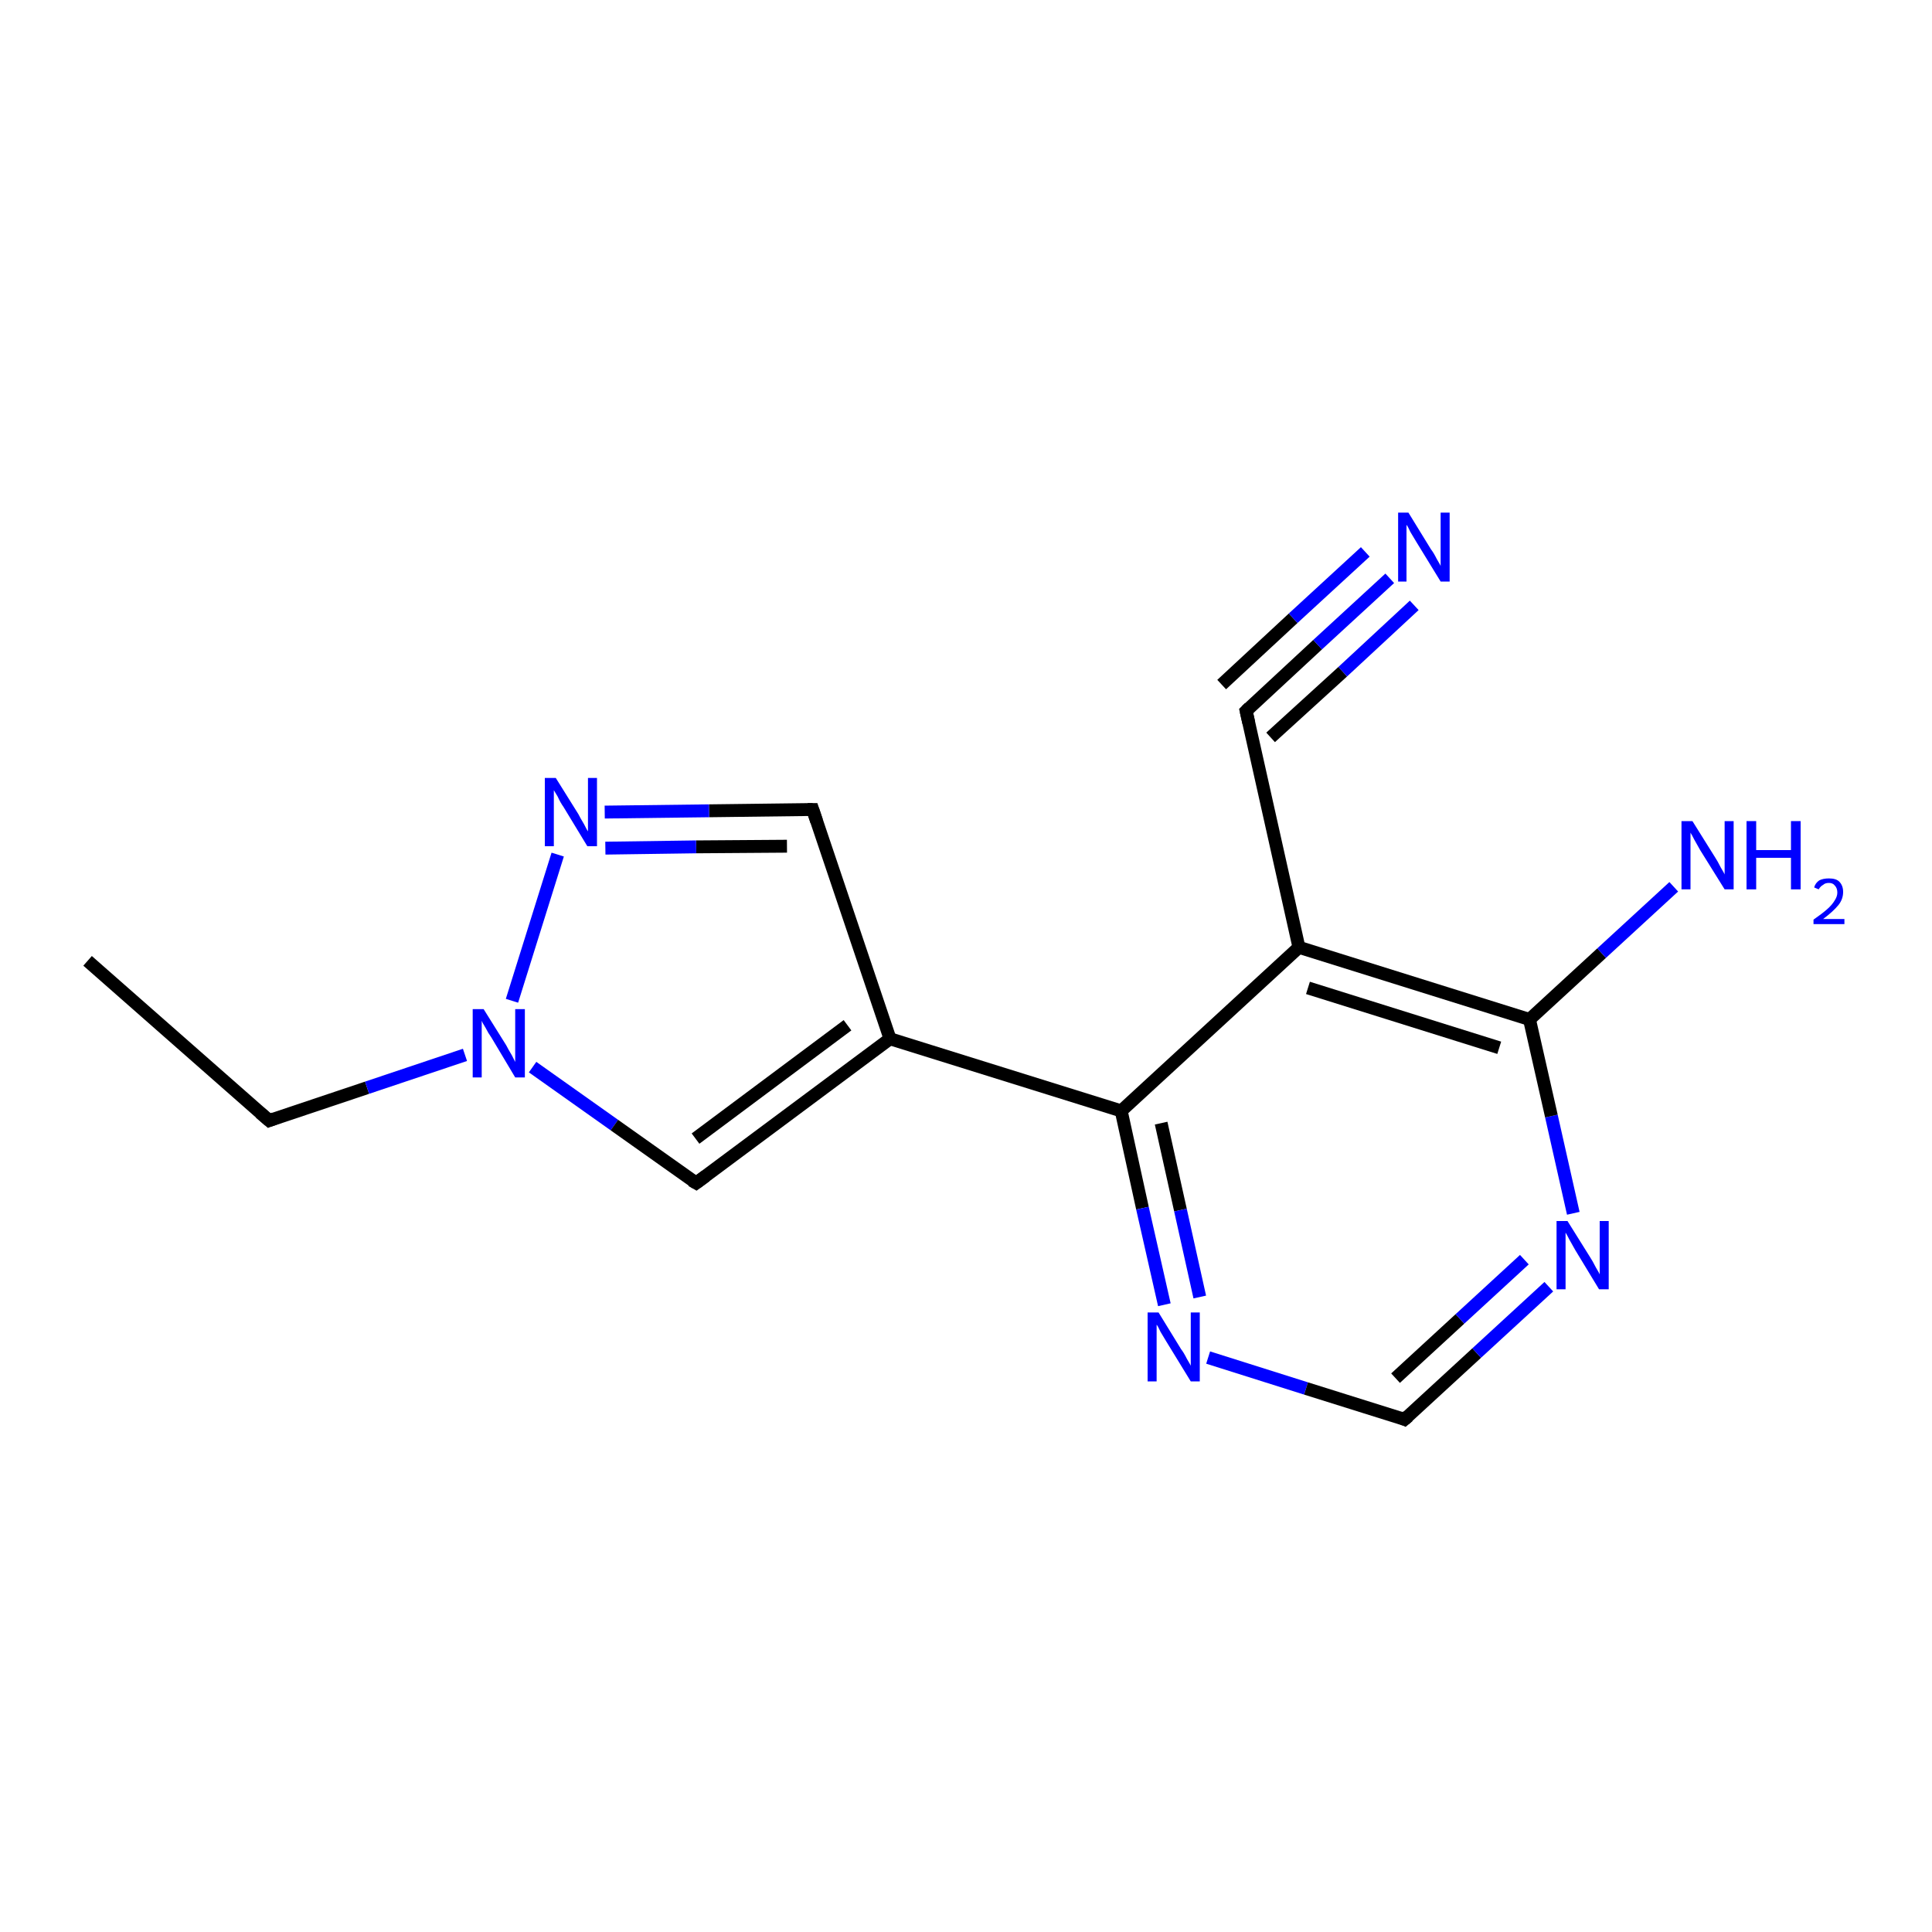 <?xml version='1.0' encoding='iso-8859-1'?>
<svg version='1.1' baseProfile='full'
              xmlns='http://www.w3.org/2000/svg'
                      xmlns:rdkit='http://www.rdkit.org/xml'
                      xmlns:xlink='http://www.w3.org/1999/xlink'
                  xml:space='preserve'
width='300px' height='300px' viewBox='0 0 300 300'>
<!-- END OF HEADER -->
<rect style='opacity:1.0;fill:#FFFFFF;stroke:none' width='300.0' height='300.0' x='0.0' y='0.0'> </rect>
<path class='bond-0 atom-0 atom-1' d='M 13.6,149.2 L 41.8,174.0' style='fill:none;fill-rule:evenodd;stroke:#000000;stroke-width:2.0px;stroke-linecap:butt;stroke-linejoin:miter;stroke-opacity:1' />
<path class='bond-1 atom-1 atom-2' d='M 41.8,174.0 L 57.0,168.9' style='fill:none;fill-rule:evenodd;stroke:#000000;stroke-width:2.0px;stroke-linecap:butt;stroke-linejoin:miter;stroke-opacity:1' />
<path class='bond-1 atom-1 atom-2' d='M 57.0,168.9 L 72.2,163.8' style='fill:none;fill-rule:evenodd;stroke:#0000FF;stroke-width:2.0px;stroke-linecap:butt;stroke-linejoin:miter;stroke-opacity:1' />
<path class='bond-2 atom-2 atom-3' d='M 82.7,165.7 L 95.4,174.7' style='fill:none;fill-rule:evenodd;stroke:#0000FF;stroke-width:2.0px;stroke-linecap:butt;stroke-linejoin:miter;stroke-opacity:1' />
<path class='bond-2 atom-2 atom-3' d='M 95.4,174.7 L 108.1,183.7' style='fill:none;fill-rule:evenodd;stroke:#000000;stroke-width:2.0px;stroke-linecap:butt;stroke-linejoin:miter;stroke-opacity:1' />
<path class='bond-3 atom-3 atom-4' d='M 108.1,183.7 L 138.2,161.3' style='fill:none;fill-rule:evenodd;stroke:#000000;stroke-width:2.0px;stroke-linecap:butt;stroke-linejoin:miter;stroke-opacity:1' />
<path class='bond-3 atom-3 atom-4' d='M 108.0,176.8 L 131.6,159.2' style='fill:none;fill-rule:evenodd;stroke:#000000;stroke-width:2.0px;stroke-linecap:butt;stroke-linejoin:miter;stroke-opacity:1' />
<path class='bond-4 atom-4 atom-5' d='M 138.2,161.3 L 126.2,125.7' style='fill:none;fill-rule:evenodd;stroke:#000000;stroke-width:2.0px;stroke-linecap:butt;stroke-linejoin:miter;stroke-opacity:1' />
<path class='bond-5 atom-5 atom-6' d='M 126.2,125.7 L 110.1,125.9' style='fill:none;fill-rule:evenodd;stroke:#000000;stroke-width:2.0px;stroke-linecap:butt;stroke-linejoin:miter;stroke-opacity:1' />
<path class='bond-5 atom-5 atom-6' d='M 110.1,125.9 L 93.9,126.1' style='fill:none;fill-rule:evenodd;stroke:#0000FF;stroke-width:2.0px;stroke-linecap:butt;stroke-linejoin:miter;stroke-opacity:1' />
<path class='bond-5 atom-5 atom-6' d='M 122.2,131.4 L 108.1,131.5' style='fill:none;fill-rule:evenodd;stroke:#000000;stroke-width:2.0px;stroke-linecap:butt;stroke-linejoin:miter;stroke-opacity:1' />
<path class='bond-5 atom-5 atom-6' d='M 108.1,131.5 L 94.0,131.7' style='fill:none;fill-rule:evenodd;stroke:#0000FF;stroke-width:2.0px;stroke-linecap:butt;stroke-linejoin:miter;stroke-opacity:1' />
<path class='bond-6 atom-4 atom-7' d='M 138.2,161.3 L 174.1,172.5' style='fill:none;fill-rule:evenodd;stroke:#000000;stroke-width:2.0px;stroke-linecap:butt;stroke-linejoin:miter;stroke-opacity:1' />
<path class='bond-7 atom-7 atom-8' d='M 174.1,172.5 L 177.4,187.6' style='fill:none;fill-rule:evenodd;stroke:#000000;stroke-width:2.0px;stroke-linecap:butt;stroke-linejoin:miter;stroke-opacity:1' />
<path class='bond-7 atom-7 atom-8' d='M 177.4,187.6 L 180.8,202.6' style='fill:none;fill-rule:evenodd;stroke:#0000FF;stroke-width:2.0px;stroke-linecap:butt;stroke-linejoin:miter;stroke-opacity:1' />
<path class='bond-7 atom-7 atom-8' d='M 180.3,174.4 L 183.3,187.9' style='fill:none;fill-rule:evenodd;stroke:#000000;stroke-width:2.0px;stroke-linecap:butt;stroke-linejoin:miter;stroke-opacity:1' />
<path class='bond-7 atom-7 atom-8' d='M 183.3,187.9 L 186.3,201.4' style='fill:none;fill-rule:evenodd;stroke:#0000FF;stroke-width:2.0px;stroke-linecap:butt;stroke-linejoin:miter;stroke-opacity:1' />
<path class='bond-8 atom-8 atom-9' d='M 187.6,210.8 L 202.8,215.6' style='fill:none;fill-rule:evenodd;stroke:#0000FF;stroke-width:2.0px;stroke-linecap:butt;stroke-linejoin:miter;stroke-opacity:1' />
<path class='bond-8 atom-8 atom-9' d='M 202.8,215.6 L 218.1,220.4' style='fill:none;fill-rule:evenodd;stroke:#000000;stroke-width:2.0px;stroke-linecap:butt;stroke-linejoin:miter;stroke-opacity:1' />
<path class='bond-9 atom-9 atom-10' d='M 218.1,220.4 L 229.3,210.1' style='fill:none;fill-rule:evenodd;stroke:#000000;stroke-width:2.0px;stroke-linecap:butt;stroke-linejoin:miter;stroke-opacity:1' />
<path class='bond-9 atom-9 atom-10' d='M 229.3,210.1 L 240.5,199.8' style='fill:none;fill-rule:evenodd;stroke:#0000FF;stroke-width:2.0px;stroke-linecap:butt;stroke-linejoin:miter;stroke-opacity:1' />
<path class='bond-9 atom-9 atom-10' d='M 216.7,214.0 L 226.7,204.8' style='fill:none;fill-rule:evenodd;stroke:#000000;stroke-width:2.0px;stroke-linecap:butt;stroke-linejoin:miter;stroke-opacity:1' />
<path class='bond-9 atom-9 atom-10' d='M 226.7,204.8 L 236.7,195.6' style='fill:none;fill-rule:evenodd;stroke:#0000FF;stroke-width:2.0px;stroke-linecap:butt;stroke-linejoin:miter;stroke-opacity:1' />
<path class='bond-10 atom-10 atom-11' d='M 244.3,188.4 L 240.9,173.3' style='fill:none;fill-rule:evenodd;stroke:#0000FF;stroke-width:2.0px;stroke-linecap:butt;stroke-linejoin:miter;stroke-opacity:1' />
<path class='bond-10 atom-10 atom-11' d='M 240.9,173.3 L 237.5,158.3' style='fill:none;fill-rule:evenodd;stroke:#000000;stroke-width:2.0px;stroke-linecap:butt;stroke-linejoin:miter;stroke-opacity:1' />
<path class='bond-11 atom-11 atom-12' d='M 237.5,158.3 L 248.7,148.0' style='fill:none;fill-rule:evenodd;stroke:#000000;stroke-width:2.0px;stroke-linecap:butt;stroke-linejoin:miter;stroke-opacity:1' />
<path class='bond-11 atom-11 atom-12' d='M 248.7,148.0 L 259.9,137.7' style='fill:none;fill-rule:evenodd;stroke:#0000FF;stroke-width:2.0px;stroke-linecap:butt;stroke-linejoin:miter;stroke-opacity:1' />
<path class='bond-12 atom-11 atom-13' d='M 237.5,158.3 L 201.7,147.1' style='fill:none;fill-rule:evenodd;stroke:#000000;stroke-width:2.0px;stroke-linecap:butt;stroke-linejoin:miter;stroke-opacity:1' />
<path class='bond-12 atom-11 atom-13' d='M 232.8,162.7 L 203.1,153.4' style='fill:none;fill-rule:evenodd;stroke:#000000;stroke-width:2.0px;stroke-linecap:butt;stroke-linejoin:miter;stroke-opacity:1' />
<path class='bond-13 atom-13 atom-14' d='M 201.7,147.1 L 193.5,110.4' style='fill:none;fill-rule:evenodd;stroke:#000000;stroke-width:2.0px;stroke-linecap:butt;stroke-linejoin:miter;stroke-opacity:1' />
<path class='bond-14 atom-14 atom-15' d='M 193.5,110.4 L 204.6,100.1' style='fill:none;fill-rule:evenodd;stroke:#000000;stroke-width:2.0px;stroke-linecap:butt;stroke-linejoin:miter;stroke-opacity:1' />
<path class='bond-14 atom-14 atom-15' d='M 204.6,100.1 L 215.8,89.8' style='fill:none;fill-rule:evenodd;stroke:#0000FF;stroke-width:2.0px;stroke-linecap:butt;stroke-linejoin:miter;stroke-opacity:1' />
<path class='bond-14 atom-14 atom-15' d='M 189.7,106.3 L 200.8,96.0' style='fill:none;fill-rule:evenodd;stroke:#000000;stroke-width:2.0px;stroke-linecap:butt;stroke-linejoin:miter;stroke-opacity:1' />
<path class='bond-14 atom-14 atom-15' d='M 200.8,96.0 L 212.0,85.7' style='fill:none;fill-rule:evenodd;stroke:#0000FF;stroke-width:2.0px;stroke-linecap:butt;stroke-linejoin:miter;stroke-opacity:1' />
<path class='bond-14 atom-14 atom-15' d='M 197.3,114.5 L 208.5,104.3' style='fill:none;fill-rule:evenodd;stroke:#000000;stroke-width:2.0px;stroke-linecap:butt;stroke-linejoin:miter;stroke-opacity:1' />
<path class='bond-14 atom-14 atom-15' d='M 208.5,104.3 L 219.6,94.0' style='fill:none;fill-rule:evenodd;stroke:#0000FF;stroke-width:2.0px;stroke-linecap:butt;stroke-linejoin:miter;stroke-opacity:1' />
<path class='bond-15 atom-6 atom-2' d='M 86.6,132.7 L 79.5,155.4' style='fill:none;fill-rule:evenodd;stroke:#0000FF;stroke-width:2.0px;stroke-linecap:butt;stroke-linejoin:miter;stroke-opacity:1' />
<path class='bond-16 atom-13 atom-7' d='M 201.7,147.1 L 174.1,172.5' style='fill:none;fill-rule:evenodd;stroke:#000000;stroke-width:2.0px;stroke-linecap:butt;stroke-linejoin:miter;stroke-opacity:1' />
<path d='M 40.4,172.8 L 41.8,174.0 L 42.6,173.7' style='fill:none;stroke:#000000;stroke-width:2.0px;stroke-linecap:butt;stroke-linejoin:miter;stroke-opacity:1;' />
<path d='M 107.4,183.3 L 108.1,183.7 L 109.6,182.6' style='fill:none;stroke:#000000;stroke-width:2.0px;stroke-linecap:butt;stroke-linejoin:miter;stroke-opacity:1;' />
<path d='M 126.8,127.5 L 126.2,125.7 L 125.4,125.7' style='fill:none;stroke:#000000;stroke-width:2.0px;stroke-linecap:butt;stroke-linejoin:miter;stroke-opacity:1;' />
<path d='M 217.4,220.1 L 218.1,220.4 L 218.7,219.9' style='fill:none;stroke:#000000;stroke-width:2.0px;stroke-linecap:butt;stroke-linejoin:miter;stroke-opacity:1;' />
<path d='M 193.9,112.2 L 193.5,110.4 L 194.0,109.9' style='fill:none;stroke:#000000;stroke-width:2.0px;stroke-linecap:butt;stroke-linejoin:miter;stroke-opacity:1;' />
<path class='atom-2' d='M 75.1 156.7
L 78.6 162.3
Q 78.9 162.9, 79.5 163.9
Q 80.0 164.9, 80.0 164.9
L 80.0 156.7
L 81.5 156.7
L 81.5 167.3
L 80.0 167.3
L 76.3 161.1
Q 75.8 160.4, 75.4 159.6
Q 74.9 158.8, 74.8 158.5
L 74.8 167.3
L 73.4 167.3
L 73.4 156.7
L 75.1 156.7
' fill='#0000FF'/>
<path class='atom-6' d='M 86.3 120.8
L 89.8 126.4
Q 90.1 127.0, 90.7 128.0
Q 91.2 129.0, 91.3 129.1
L 91.3 120.8
L 92.7 120.8
L 92.7 131.4
L 91.2 131.4
L 87.5 125.3
Q 87.0 124.6, 86.6 123.7
Q 86.1 122.9, 86.0 122.7
L 86.0 131.4
L 84.6 131.4
L 84.6 120.8
L 86.3 120.8
' fill='#0000FF'/>
<path class='atom-8' d='M 179.9 203.8
L 183.4 209.5
Q 183.8 210.0, 184.3 211.0
Q 184.9 212.0, 184.9 212.1
L 184.9 203.8
L 186.3 203.8
L 186.3 214.5
L 184.9 214.5
L 181.1 208.3
Q 180.7 207.6, 180.2 206.8
Q 179.8 205.9, 179.6 205.7
L 179.6 214.5
L 178.2 214.5
L 178.2 203.8
L 179.9 203.8
' fill='#0000FF'/>
<path class='atom-10' d='M 243.4 189.6
L 246.9 195.2
Q 247.3 195.8, 247.8 196.8
Q 248.4 197.8, 248.4 197.9
L 248.4 189.6
L 249.8 189.6
L 249.8 200.2
L 248.3 200.2
L 244.6 194.1
Q 244.2 193.4, 243.7 192.5
Q 243.3 191.7, 243.1 191.4
L 243.1 200.2
L 241.7 200.2
L 241.7 189.6
L 243.4 189.6
' fill='#0000FF'/>
<path class='atom-12' d='M 262.8 127.5
L 266.3 133.1
Q 266.7 133.7, 267.2 134.7
Q 267.8 135.7, 267.8 135.8
L 267.8 127.5
L 269.2 127.5
L 269.2 138.1
L 267.8 138.1
L 264.0 132.0
Q 263.6 131.3, 263.1 130.4
Q 262.7 129.6, 262.5 129.3
L 262.5 138.1
L 261.1 138.1
L 261.1 127.5
L 262.8 127.5
' fill='#0000FF'/>
<path class='atom-12' d='M 271.2 127.5
L 272.7 127.5
L 272.7 132.0
L 278.1 132.0
L 278.1 127.5
L 279.6 127.5
L 279.6 138.1
L 278.1 138.1
L 278.1 133.2
L 272.7 133.2
L 272.7 138.1
L 271.2 138.1
L 271.2 127.5
' fill='#0000FF'/>
<path class='atom-12' d='M 281.7 137.8
Q 281.9 137.1, 282.5 136.7
Q 283.1 136.4, 284.0 136.4
Q 285.1 136.4, 285.6 136.9
Q 286.2 137.5, 286.2 138.5
Q 286.2 139.6, 285.5 140.5
Q 284.7 141.5, 283.1 142.7
L 286.4 142.7
L 286.4 143.5
L 281.6 143.5
L 281.6 142.8
Q 282.9 141.9, 283.7 141.2
Q 284.5 140.5, 284.9 139.8
Q 285.3 139.2, 285.3 138.6
Q 285.3 137.9, 284.9 137.5
Q 284.6 137.1, 284.0 137.1
Q 283.4 137.1, 283.1 137.4
Q 282.7 137.6, 282.4 138.1
L 281.7 137.8
' fill='#0000FF'/>
<path class='atom-15' d='M 218.7 79.6
L 222.2 85.3
Q 222.6 85.8, 223.1 86.8
Q 223.7 87.8, 223.7 87.9
L 223.7 79.6
L 225.1 79.6
L 225.1 90.3
L 223.7 90.3
L 219.9 84.1
Q 219.5 83.4, 219.0 82.6
Q 218.6 81.7, 218.4 81.5
L 218.4 90.3
L 217.1 90.3
L 217.1 79.6
L 218.7 79.6
' fill='#0000FF'/>
</svg>

